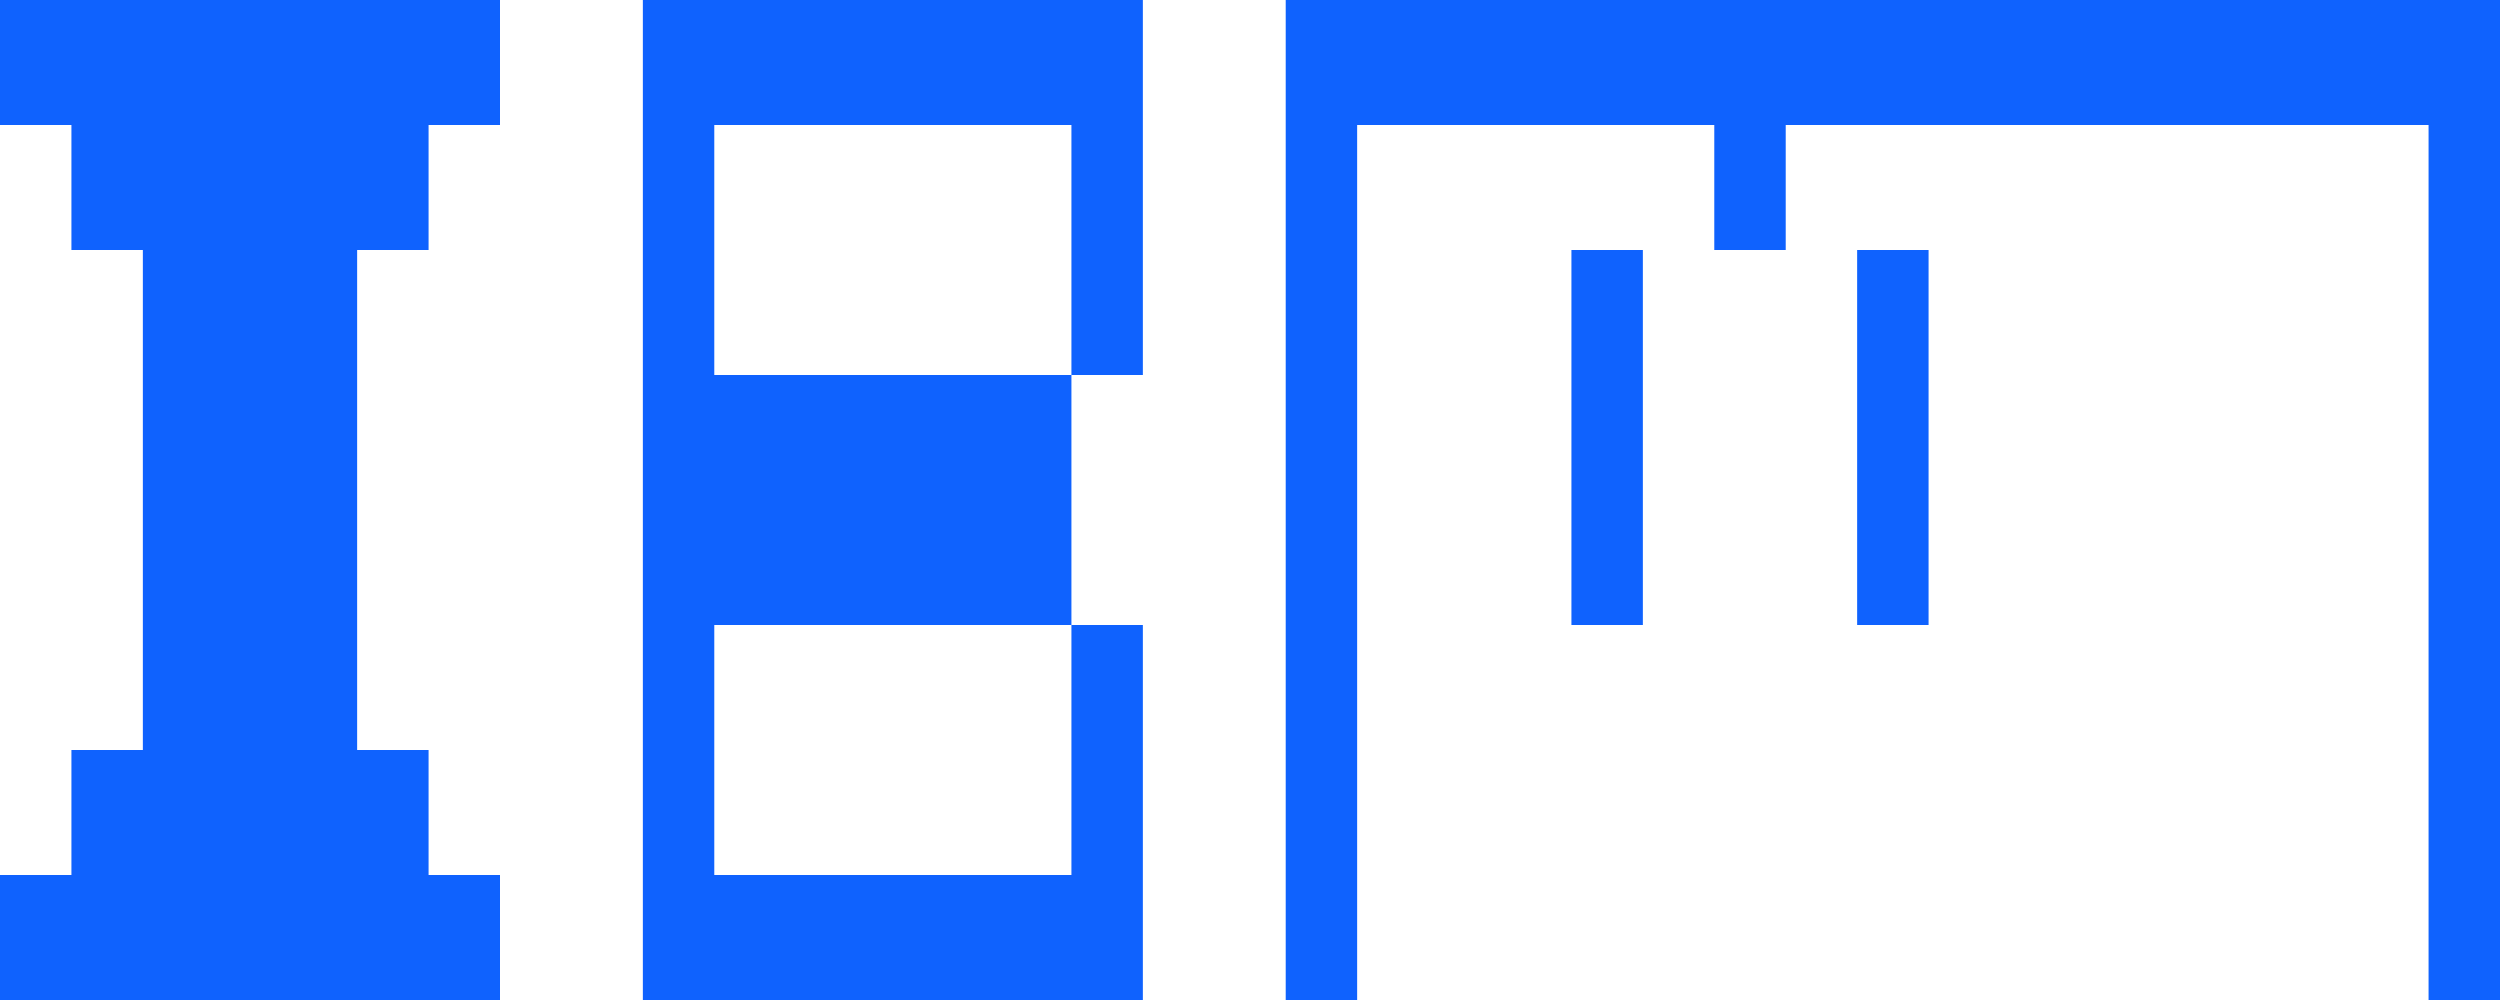 <?xml version="1.0" encoding="UTF-8"?>
<svg width="280" height="112" viewBox="0 0 280 112" fill="none" xmlns="http://www.w3.org/2000/svg">
  <!-- IBM Official 8-Bar Logo -->
  <g fill="#0f62fe">
    <!-- Letter I -->
    <rect x="0" y="0" width="56" height="14" />
    <rect x="8" y="14" width="40" height="14" />
    <rect x="16" y="28" width="24" height="14" />
    <rect x="16" y="42" width="24" height="14" />
    <rect x="16" y="56" width="24" height="14" />
    <rect x="16" y="70" width="24" height="14" />
    <rect x="8" y="84" width="40" height="14" />
    <rect x="0" y="98" width="56" height="14" />
    
    <!-- Letter B -->
    <rect x="72" y="0" width="56" height="14" />
    <rect x="72" y="14" width="8" height="14" />
    <rect x="120" y="14" width="8" height="14" />
    <rect x="72" y="28" width="8" height="14" />
    <rect x="120" y="28" width="8" height="14" />
    <rect x="72" y="42" width="48" height="14" />
    <rect x="72" y="56" width="48" height="14" />
    <rect x="72" y="70" width="8" height="14" />
    <rect x="120" y="70" width="8" height="14" />
    <rect x="72" y="84" width="8" height="14" />
    <rect x="120" y="84" width="8" height="14" />
    <rect x="72" y="98" width="56" height="14" />
    
    <!-- Letter M -->
    <rect x="144" y="0" width="136" height="14" />
    <rect x="144" y="14" width="8" height="14" />
    <rect x="192" y="14" width="8" height="14" />
    <rect x="272" y="14" width="8" height="14" />
    <rect x="144" y="28" width="8" height="14" />
    <rect x="176" y="28" width="8" height="14" />
    <rect x="208" y="28" width="8" height="14" />
    <rect x="272" y="28" width="8" height="14" />
    <rect x="144" y="42" width="8" height="14" />
    <rect x="176" y="42" width="8" height="14" />
    <rect x="208" y="42" width="8" height="14" />
    <rect x="272" y="42" width="8" height="14" />
    <rect x="144" y="56" width="8" height="14" />
    <rect x="176" y="56" width="8" height="14" />
    <rect x="208" y="56" width="8" height="14" />
    <rect x="272" y="56" width="8" height="14" />
    <rect x="144" y="70" width="8" height="14" />
    <rect x="272" y="70" width="8" height="14" />
    <rect x="144" y="84" width="8" height="14" />
    <rect x="272" y="84" width="8" height="14" />
    <rect x="144" y="98" width="8" height="14" />
    <rect x="272" y="98" width="8" height="14" />
  </g>
</svg> 